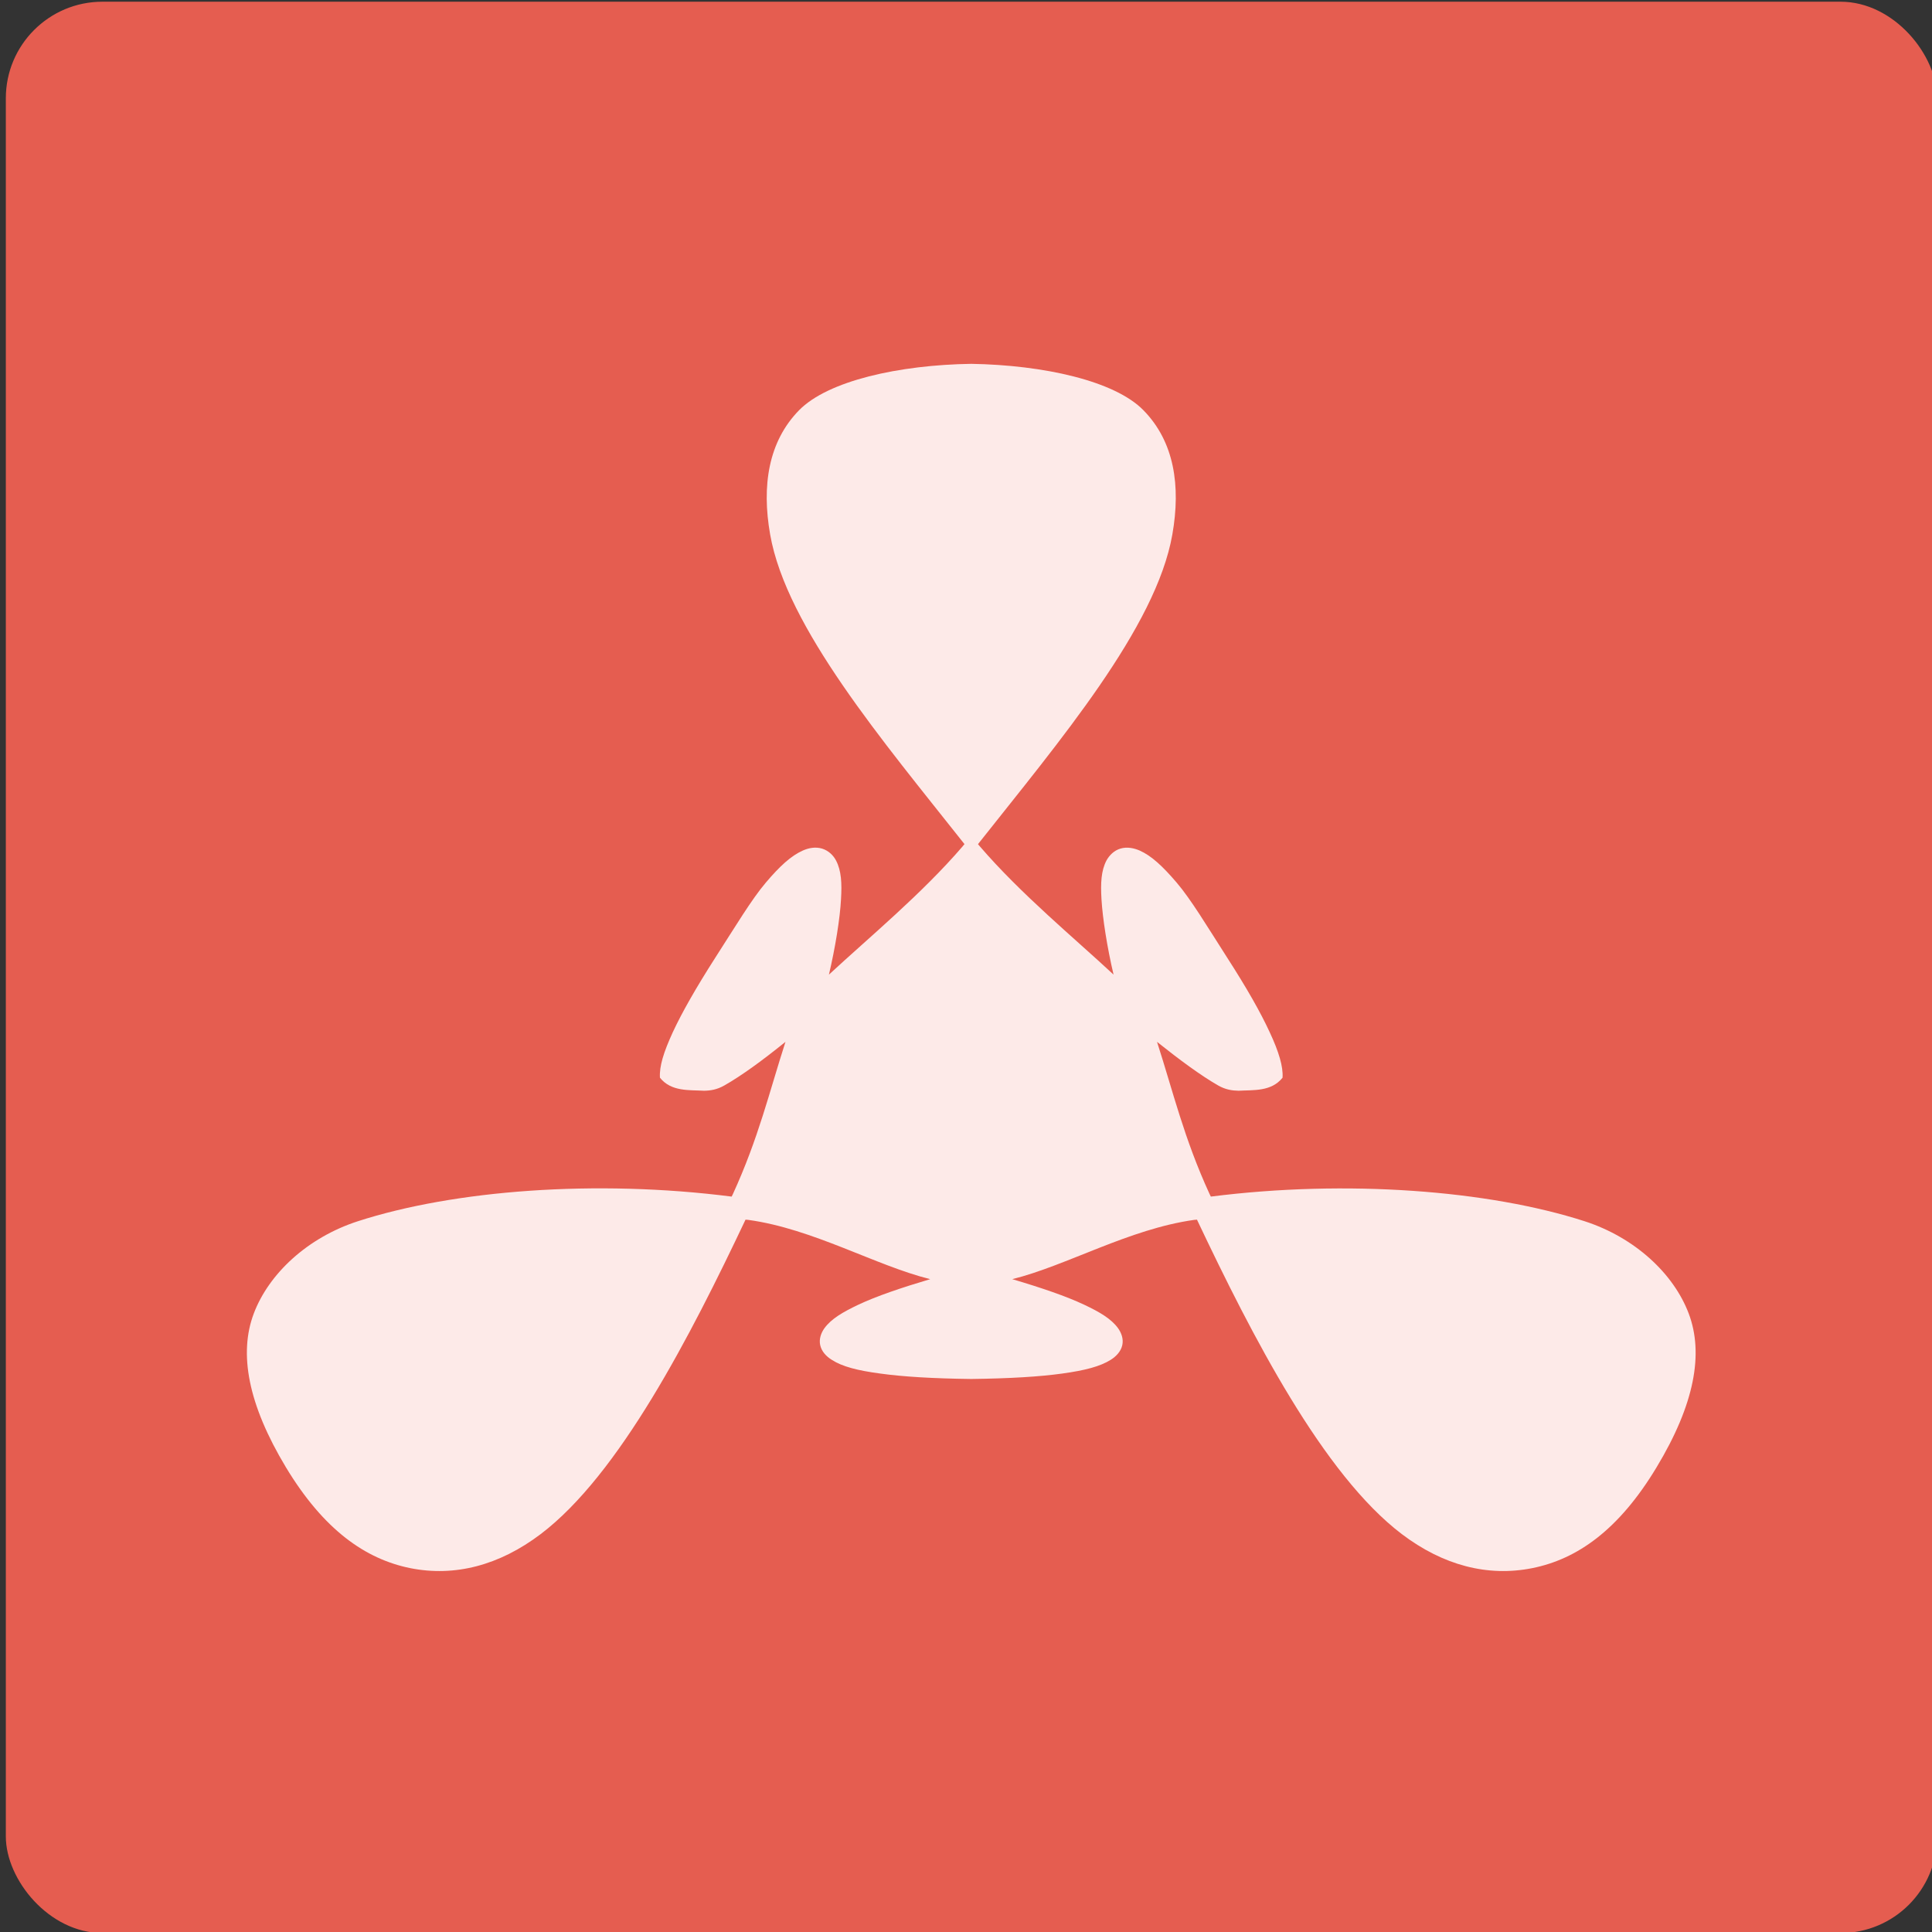 <?xml version="1.0" encoding="UTF-8" standalone="no"?>
<!-- Created with Inkscape (http://www.inkscape.org/) -->

<svg
   width="32"
   height="32"
   viewBox="0 0 8.467 8.467"
   version="1.1"
   id="svg5"
   xmlns="http://www.w3.org/2000/svg"
   xmlns:svg="http://www.w3.org/2000/svg">
  <rect x="0" y="0" width="8.467" height="8.467" fill="#333333" stroke="none"/>
  <defs
     id="defs2" />
  <g
     id="layer1">
    <g
       id="g848"
       transform="matrix(0.529,0,0,0.529,80.697,22.335)">
      <rect
         style="fill:#e55d50;fill-opacity:1"
         width="16"
         height="16"
         x="-152.498"
         y="-42.207"
         rx="0.8"
         ry="0.8"
         id="rect836" />
      <path
         style="fill:#fdeae8;fill-opacity:1"
         d="m -144.498,-39.207 c -0.603,0.009 -1.19,0.141 -1.429,0.385 -0.254,0.26 -0.31,0.625 -0.239,1.029 0.135,0.77 0.938,1.715 1.61,2.565 -0.005,0.005 -0.01,0.012 -0.014,0.017 -0.339,0.395 -0.779,0.758 -1.109,1.064 0.053,-0.225 0.092,-0.468 0.1,-0.624 0.008,-0.133 0.003,-0.237 -0.041,-0.321 -0.022,-0.042 -0.061,-0.082 -0.116,-0.099 -0.054,-0.016 -0.11,-0.006 -0.159,0.016 -0.097,0.043 -0.19,0.128 -0.307,0.266 -0.117,0.137 -0.255,0.368 -0.418,0.621 -0.162,0.253 -0.277,0.456 -0.352,0.617 -0.038,0.083 -0.067,0.155 -0.085,0.218 -0.017,0.059 -0.025,0.112 -0.022,0.16 0.093,0.117 0.243,0.101 0.365,0.108 0.053,-5.2e-4 0.108,-0.009 0.169,-0.044 0.143,-0.081 0.319,-0.21 0.506,-0.361 -0.134,0.415 -0.223,0.797 -0.436,1.262 -0.003,0.006 -0.007,0.013 -0.01,0.02 -1.126,-0.144 -2.301,-0.053 -3.096,0.204 -0.417,0.135 -0.738,0.434 -0.863,0.765 -0.125,0.331 -0.048,0.751 0.266,1.273 0.315,0.522 0.661,0.761 1.03,0.836 0.37,0.074 0.739,-0.023 1.081,-0.282 0.652,-0.494 1.24,-1.64 1.697,-2.605 0.007,10e-4 0.015,0.001 0.023,0.002 0.538,0.074 1.055,0.379 1.507,0.491 -0.236,0.07 -0.446,0.141 -0.596,0.212 -0.128,0.061 -0.223,0.116 -0.28,0.194 -0.028,0.039 -0.047,0.09 -0.035,0.142 0.012,0.052 0.05,0.092 0.095,0.12 0.088,0.057 0.215,0.089 0.402,0.114 0.187,0.026 0.434,0.041 0.751,0.045 9.4e-4,1.2e-5 0.002,-1.2e-5 0.003,0 9.4e-4,-1.2e-5 0.002,1.2e-5 0.003,0 0.317,-0.004 0.564,-0.019 0.751,-0.045 0.187,-0.026 0.313,-0.058 0.402,-0.114 0.044,-0.028 0.083,-0.068 0.095,-0.12 0.012,-0.052 -0.007,-0.103 -0.035,-0.142 -0.057,-0.078 -0.151,-0.133 -0.28,-0.194 -0.15,-0.071 -0.36,-0.142 -0.596,-0.212 0.451,-0.112 0.968,-0.416 1.507,-0.491 0.008,-9.99e-4 0.015,-0.001 0.023,-0.002 0.457,0.965 1.046,2.111 1.697,2.605 0.342,0.259 0.711,0.356 1.081,0.282 0.37,-0.074 0.716,-0.314 1.03,-0.836 0.315,-0.522 0.391,-0.942 0.266,-1.273 -0.125,-0.331 -0.446,-0.63 -0.863,-0.765 -0.795,-0.256 -1.97,-0.347 -3.096,-0.204 -0.003,-0.006 -0.007,-0.013 -0.01,-0.02 -0.213,-0.464 -0.302,-0.847 -0.436,-1.262 0.188,0.15 0.363,0.279 0.506,0.361 0.061,0.035 0.116,0.043 0.169,0.044 0.122,-0.007 0.272,0.009 0.365,-0.108 0.003,-0.048 -0.005,-0.1 -0.022,-0.16 -0.018,-0.063 -0.046,-0.135 -0.085,-0.218 -0.074,-0.161 -0.189,-0.364 -0.352,-0.617 -0.162,-0.253 -0.3,-0.483 -0.418,-0.621 -0.117,-0.137 -0.21,-0.223 -0.307,-0.266 -0.049,-0.021 -0.105,-0.032 -0.159,-0.016 -0.054,0.016 -0.093,0.057 -0.116,0.099 -0.044,0.084 -0.049,0.188 -0.041,0.321 0.009,0.156 0.047,0.399 0.1,0.624 -0.33,-0.307 -0.77,-0.669 -1.109,-1.064 -0.005,-0.005 -0.01,-0.012 -0.014,-0.017 0.672,-0.85 1.475,-1.794 1.61,-2.565 0.071,-0.404 0.016,-0.769 -0.239,-1.029 -0.238,-0.244 -0.826,-0.375 -1.429,-0.385 z"
         id="path838" />
      <g
         id="g270703"
         transform="matrix(1.01,0,0,1.01,31.1,-17.256)">
        <g
           id="g294447"
           transform="matrix(0.99,0,0,0.99,-41.7,18.479)">
          <g
             id="g519797"
             transform="translate(-19.068)" />
        </g>
      </g>
    </g>
  </g>
</svg>
